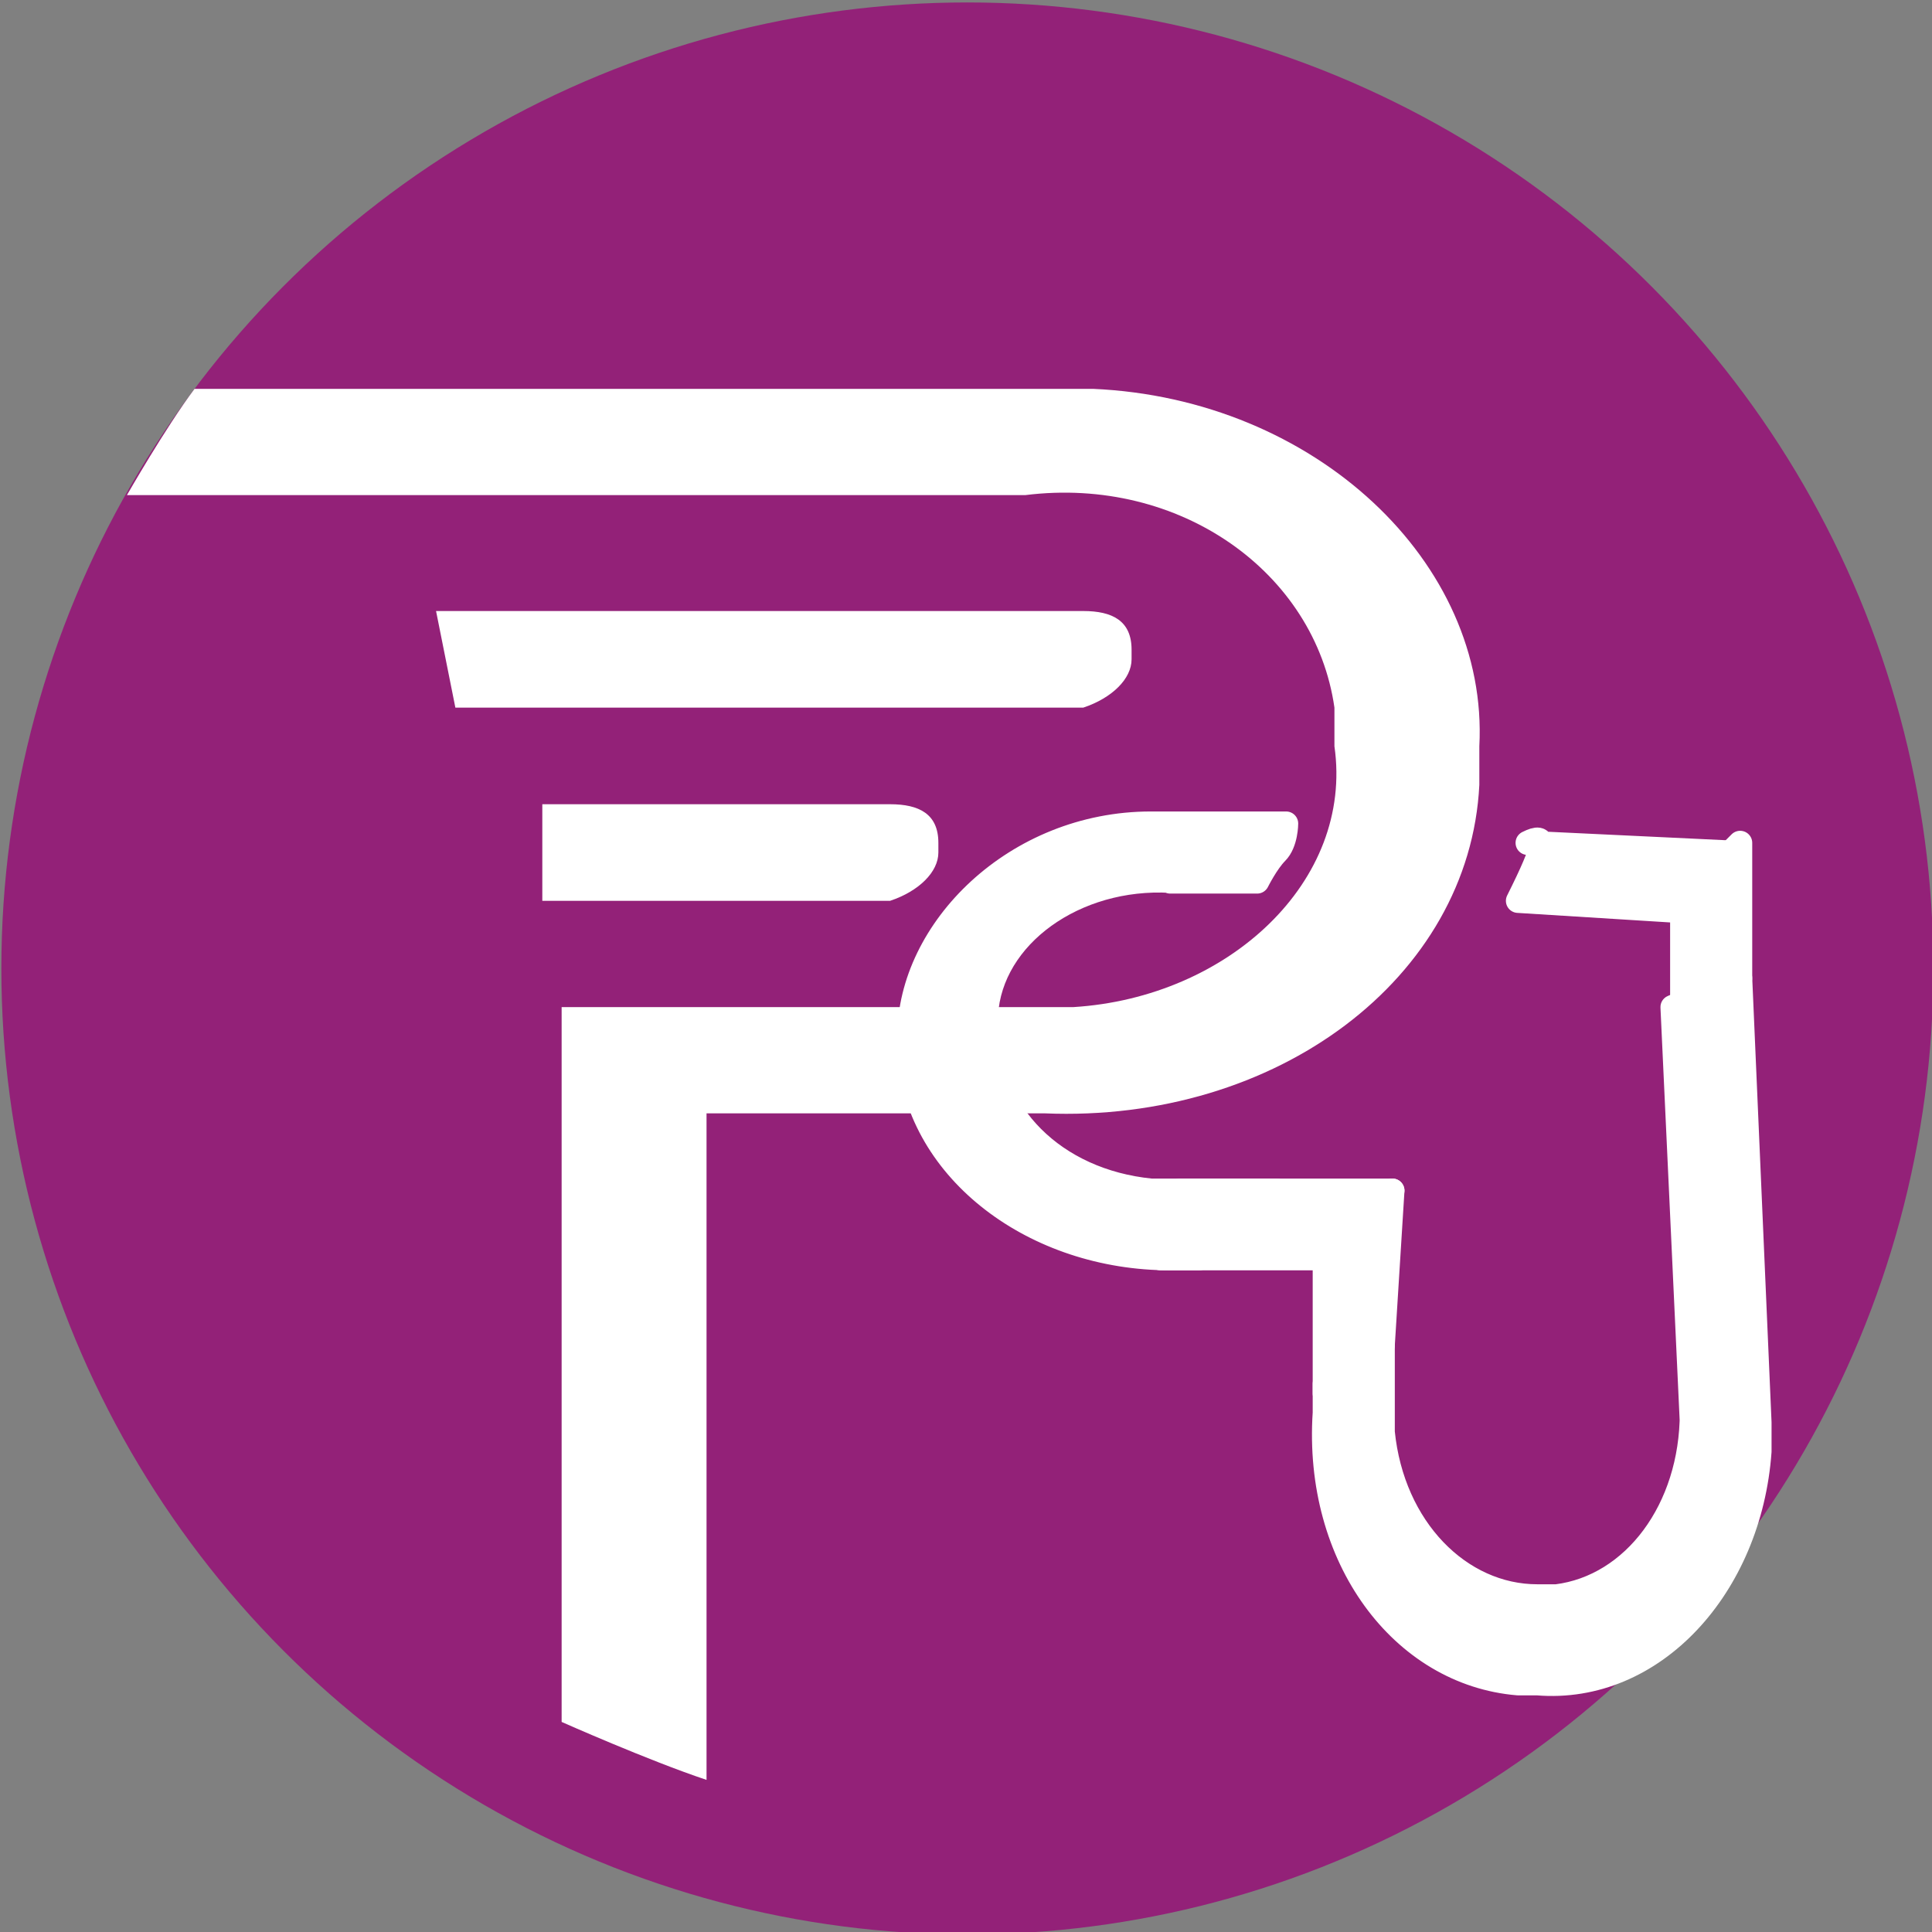 <?xml version="1.0" encoding="UTF-8" standalone="no"?>
<svg
   xmlns:dc="http://purl.org/dc/elements/1.1/"
   xmlns:cc="http://creativecommons.org/ns#"
   xmlns:rdf="http://www.w3.org/1999/02/22-rdf-syntax-ns#"
   xmlns:svg="http://www.w3.org/2000/svg"
   xmlns="http://www.w3.org/2000/svg"
   xmlns:sodipodi="http://sodipodi.sourceforge.net/DTD/sodipodi-0.dtd"
   xmlns:inkscape="http://www.inkscape.org/namespaces/inkscape"
   version="1.1"
   id="Layer_1"
   x="0px"
   y="0px"
   viewBox="0 0 30 30"
   xml:space="preserve"
   sodipodi:docname="ic-coin-passion.svg"
   width="30"
   height="30"
   inkscape:version="1.0.1 (0767f8302a, 2020-10-17)"><rect x="0" y="0" width="30" height="30" fill="#808080" stroke="none"/><defs
   id="defs120" /><sodipodi:namedview
   pagecolor="#ffffff"
   bordercolor="#666666"
   borderopacity="1"
   objecttolerance="10"
   gridtolerance="10"
   guidetolerance="10"
   inkscape:pageopacity="0"
   inkscape:pageshadow="2"
   inkscape:window-width="1760"
   inkscape:window-height="960"
   id="namedview118"
   showgrid="false"
   inkscape:zoom="26.498137"
   inkscape:cx="12.156311"
   inkscape:cy="10.836998"
   inkscape:window-x="67"
   inkscape:window-y="27"
   inkscape:window-maximized="1"
   inkscape:current-layer="Layer_1" />
<style
   type="text/css"
   id="style92">
	.st0{fill:none;}
	.st1{fill:#932178;}
	.st2{fill:#FFFFFF;}
	.st3{fill:#FFFFFF;stroke:#FFFFFF;stroke-width:0.25;stroke-linecap:round;stroke-linejoin:round;stroke-miterlimit:10;}
</style>
<path
   id="Rectangle_4543"
   class="st0"
   d="m -2.7,-3.3 h 30 v 30 h -30 z"
   style="stroke-width:1.316" />
<circle
   id="XMLID_295_"
   class="st0"
   cx="15.021"
   cy="15.038"
   r="15"
   style="stroke-width:1.5" />
<circle
   id="XMLID_293_"
   class="st1"
   cx="15.021"
   cy="15.038"
   r="15"
   style="stroke-width:1.5" />
<g
   id="XMLID_292_"
   transform="matrix(1.5,0,0,1.5,-2.529,-3.262)">
	<circle
   class="st1"
   cx="11.7"
   cy="12.2"
   r="8.9"
   id="circle97" />
	<path
   class="st1"
   d="m 11.7,3.4 c 4.8,0 8.8,3.9 8.8,8.8 0,4.9 -3.9,8.8 -8.8,8.8 C 6.8,21 3,17 3,12.2 3,7.4 6.9,3.4 11.7,3.4 m 0,-0.2 c -5,0 -9,4 -9,9 0,5 4,9 9,9 5,0 9,-4 9,-9 0,-5 -4,-9 -9,-9 z"
   id="path99" />
</g>
<g
   id="XMLID_78_"
   transform="matrix(1.5,0,0,1.5,-2.529,-3.262)">
	<path
   id="Path_18985_112_"
   class="st2"
   d="M 9,20.6 C 8.4,20.4 7.5,20 7.5,20 v -7.4 h 4.8 c 0.2,0 0.3,0 0.5,0 1.6,-0.1 2.9,-1.3 2.7,-2.7 0,-0.1 0,-0.3 0,-0.4 C 15.3,8.1 13.9,7.1 12.3,7.3 H 10.8 3 c 0,0 0.4,-0.7 0.7,-1.1 h 8.8 c 0.2,0 0.3,0 0.5,0 2.3,0.1 4.1,1.8 4,3.7 0,0.1 0,0.3 0,0.4 -0.1,2 -2.1,3.5 -4.5,3.4 H 9 Z" />
</g>
<g
   id="XMLID_77_"
   transform="matrix(1.5,0,0,1.5,-2.529,-3.262)">
	<path
   id="Path_18985_111_"
   class="st2"
   d="m 6.2,8.5 h 6.4 0.3 c 0.3,0 0.5,0.1 0.5,0.4 0,0 0,0 0,0.1 0,0.2 -0.2,0.4 -0.5,0.5 0,0 -0.1,0 -0.1,0 H 6.4 Z" />
</g>
<g
   id="XMLID_76_"
   transform="matrix(1.5,0,0,1.5,-2.529,-3.262)">
	<path
   id="Path_18985_110_"
   class="st2"
   d="m 7.3,10.5 h 3.3 0.3 c 0.3,0 0.5,0.1 0.5,0.4 0,0 0,0 0,0.1 0,0.2 -0.2,0.4 -0.5,0.5 0,0 -0.1,0 -0.1,0 H 7.3 v -0.1 z" />
</g>
<g
   id="XMLID_74_"
   transform="matrix(1.5,0,0,1.5,-2.529,-3.262)">
	<path
   id="Path_18985_109_"
   class="st3"
   d="m 16,15.7 v 0.4 0.6 c 0,0.1 0,0.2 0,0.3 0.1,1 0.8,1.7 1.6,1.7 0.1,0 0.2,0 0.2,0 0.8,-0.1 1.4,-0.9 1.4,-1.9 v 0.1 l -0.2,-4.3 0.7,-0.3 0.2,4.6 v 0 c 0,0.1 0,0.2 0,0.3 -0.1,1.4 -1.1,2.5 -2.3,2.4 -0.1,0 -0.2,0 -0.2,0 -1.2,-0.1 -2.1,-1.3 -2,-2.8 v -0.3" />
	<g
   id="XMLID_75_">
		<path
   id="Path_18985_108_"
   class="st3"
   d="m 19.7,12.3 v -1.4 l -0.3,0.3 -0.3,0.3 v 1" />
		<path
   id="Path_18985_104_"
   class="st3"
   d="m 17.4,11.5 1.6,0.1 0.3,-0.3 0.3,-0.3 -2.1,-0.1 c 0.2,-0.1 0.2,0 -0.1,0.6 z" />
	</g>
	<g
   id="XMLID_80_">
		<path
   id="Path_18985_107_"
   class="st3"
   d="m 16,16.1 0.1,-1.6 -0.4,0.5 -0.3,0.3 v 1.3" />
		<path
   id="Path_18985_105_"
   class="st3"
   d="m 13.9,14.5 h 2.2 c 0,0 -0.3,0.4 -0.7,0.8 v -0.1 h -1.7" />
	</g>
	<path
   id="Path_18985_106_"
   class="st3"
   d="m 14.9,14.5 h -0.4 -0.6 c -0.1,0 -0.2,0 -0.3,0 -1,-0.1 -1.7,-0.8 -1.7,-1.7 0,-0.1 0,-0.2 0,-0.2 0.1,-0.8 1,-1.4 2,-1.3 h -0.1 0.9 c 0,0 0.1,-0.2 0.2,-0.3 C 15,10.9 15,10.7 15,10.7 h -1.2 0.1 c -0.1,0 -0.2,0 -0.3,0 -1.4,0 -2.5,1.1 -2.5,2.2 0,0.1 0,0.2 0,0.2 0.1,1.2 1.3,2.1 2.7,2.1 h 0.3" />
</g>
</svg>
